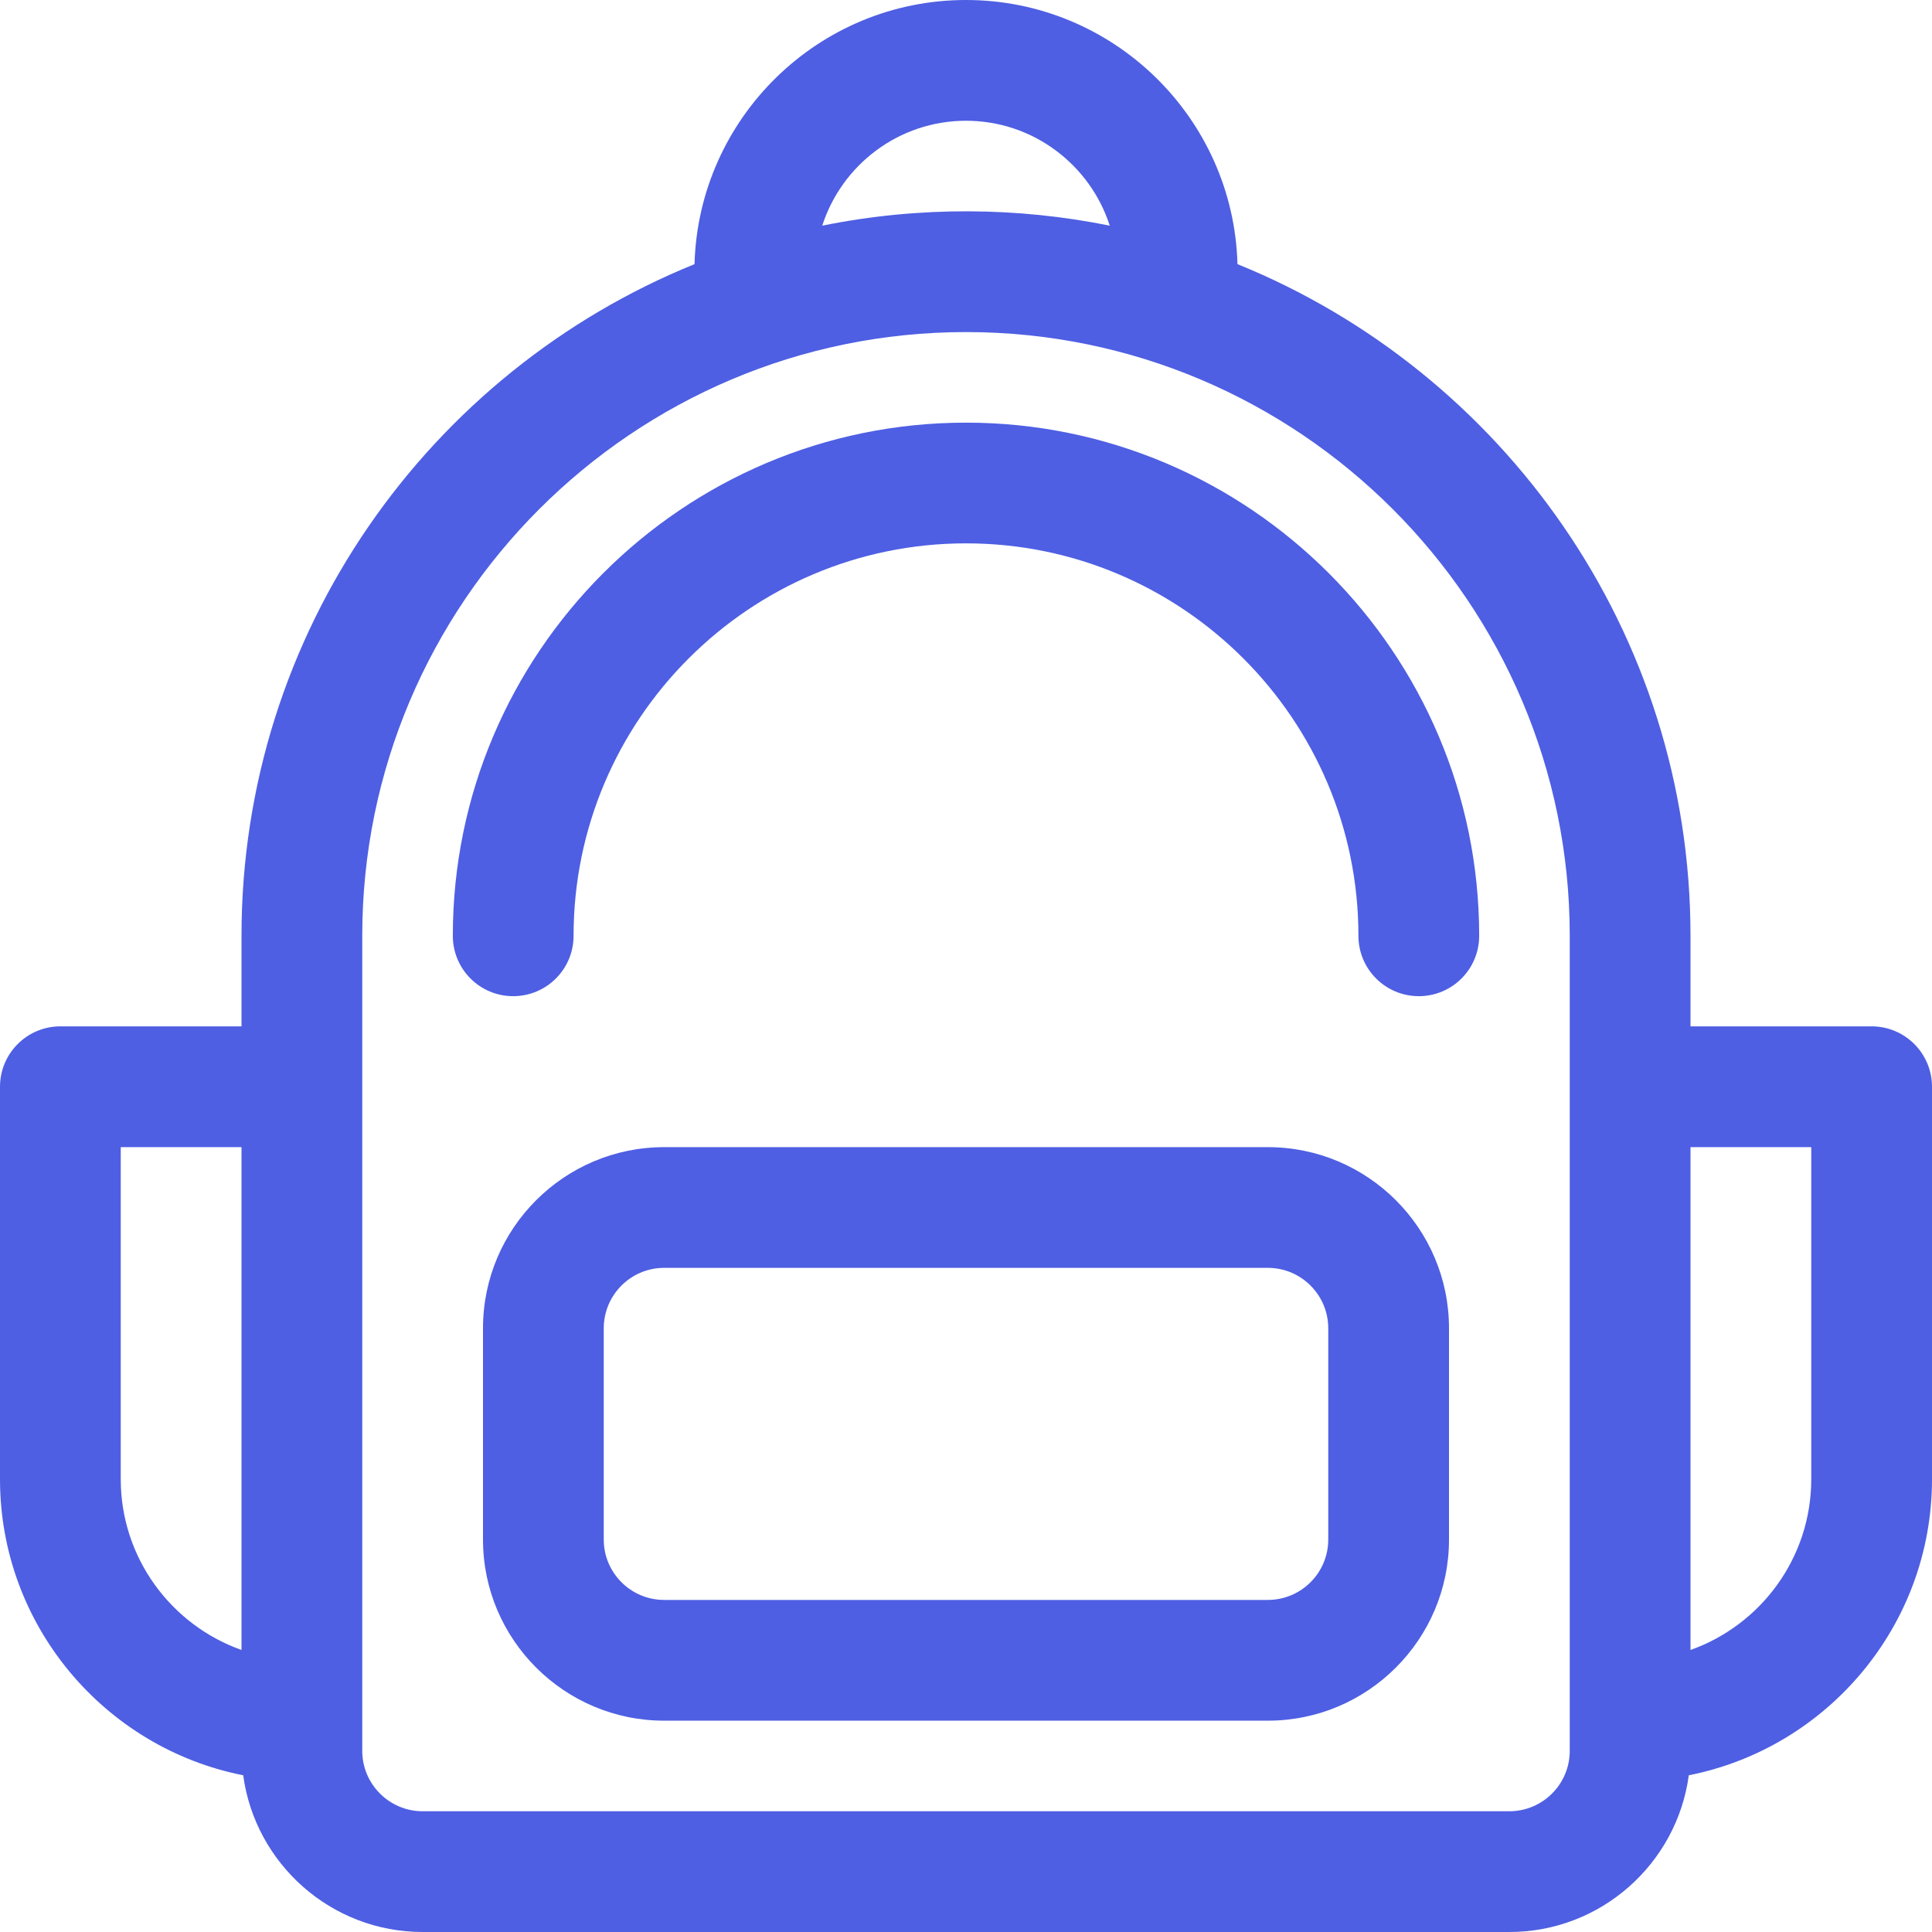 <svg width="50" height="50" viewBox="0 0 50 50" fill="none" xmlns="http://www.w3.org/2000/svg">
<path d="M48.438 26.562H43.75V24.219C43.75 16.363 38.894 9.622 32.026 6.836C31.922 3.049 28.812 0 25 0C21.188 0 18.078 3.049 17.974 6.836C11.106 9.622 6.25 16.363 6.25 24.219V26.562H1.562C0.7 26.562 0 27.262 0 28.125V38.281C0 42.069 2.711 45.236 6.294 45.944C6.603 48.231 8.567 50 10.938 50H39.062C41.433 50 43.397 48.231 43.706 45.944C47.289 45.236 50 42.069 50 38.281V28.125C50 27.262 49.3 26.562 48.438 26.562ZM25 3.125C26.738 3.125 28.215 4.267 28.72 5.84C26.352 5.361 23.81 5.329 21.28 5.84C21.785 4.267 23.261 3.125 25 3.125ZM3.125 38.281V29.688H6.25V42.701C4.431 42.056 3.125 40.318 3.125 38.281ZM40.625 45.312C40.625 46.174 39.924 46.875 39.062 46.875H10.938C10.076 46.875 9.375 46.174 9.375 45.312C9.375 44.202 9.375 25.006 9.375 24.219C9.375 15.603 16.384 8.594 25 8.594C33.616 8.594 40.625 15.603 40.625 24.219V45.312ZM46.875 38.281C46.875 40.318 45.569 42.056 43.75 42.701V29.688H46.875V38.281Z" fill="#4E5FE3"/>
<path d="M25 10.938C17.677 10.938 11.719 16.895 11.719 24.219C11.719 25.082 12.418 25.781 13.281 25.781C14.144 25.781 14.844 25.082 14.844 24.219C14.844 18.619 19.4 14.062 25 14.062C30.6 14.062 35.156 18.619 35.156 24.219C35.156 25.082 35.856 25.781 36.719 25.781C37.582 25.781 38.281 25.082 38.281 24.219C38.281 16.895 32.323 10.938 25 10.938Z" fill="#4E5FE3"/>
<path d="M32.812 29.688H17.188C14.603 29.688 12.5 31.79 12.5 34.375V39.844C12.5 42.428 14.603 44.531 17.188 44.531H32.812C35.397 44.531 37.5 42.428 37.5 39.844V34.375C37.5 31.79 35.397 29.688 32.812 29.688ZM34.375 39.844C34.375 40.705 33.674 41.406 32.812 41.406H17.188C16.326 41.406 15.625 40.705 15.625 39.844V34.375C15.625 33.514 16.326 32.812 17.188 32.812H32.812C33.674 32.812 34.375 33.514 34.375 34.375V39.844Z" fill="#4E5FE3"/>
</svg>
